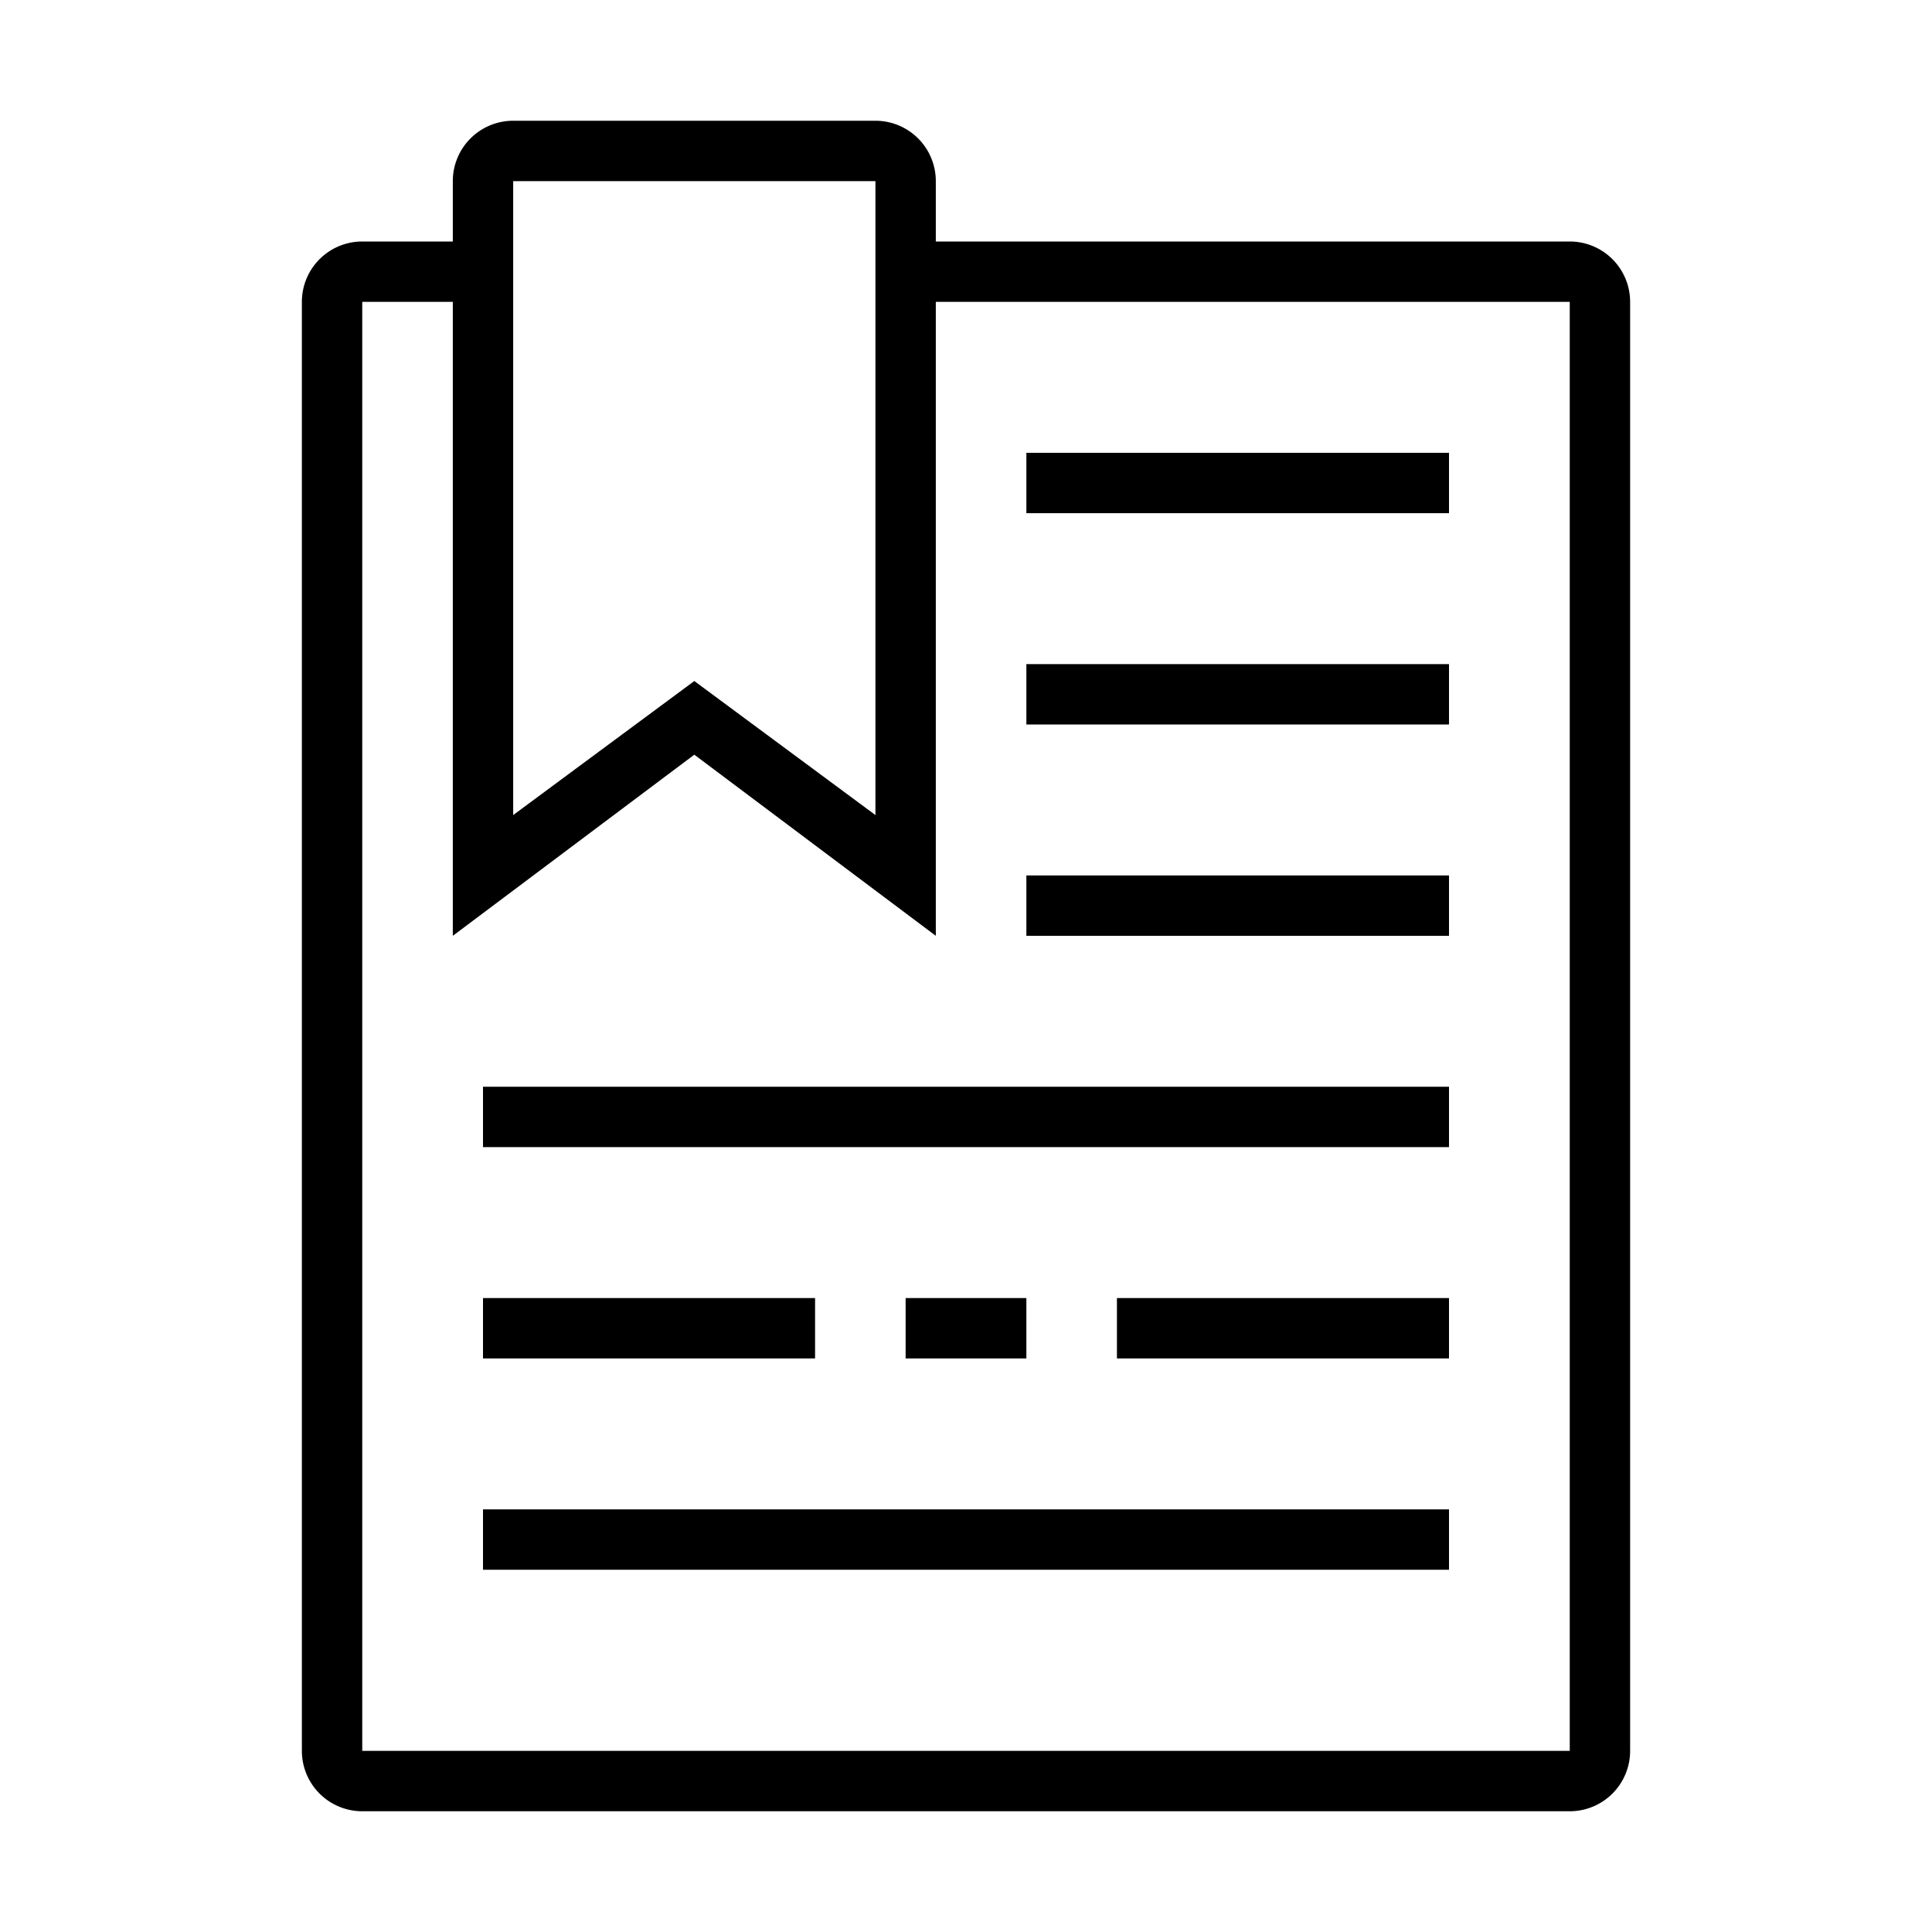 <svg id="BGs" xmlns="http://www.w3.org/2000/svg" viewBox="0 0 64 64"><defs><style>.cls-1{fill:#000;}</style></defs><title>AT - AT - Simulados</title><path class="cls-1" d="M31,8V6a2,2,0,0,0-2-2H17a2,2,0,0,0-2,2V8H12a2,2,0,0,0-2,2V58a2,2,0,0,0,2,2H52a2,2,0,0,0,2-2V10a2,2,0,0,0-2-2ZM17,6H29V27l-6-4.44L17,27ZM52,58H12V10h3V31l8-6,8,6V10H52Z"/><rect class="cls-1" x="34" y="15" width="14" height="2"/><rect class="cls-1" x="34" y="22" width="14" height="2"/><rect class="cls-1" x="34" y="29" width="14" height="2"/><rect class="cls-1" x="16" y="36" width="32" height="2"/><rect class="cls-1" x="16" y="43" width="11" height="2"/><rect class="cls-1" x="30" y="43" width="4" height="2"/><rect class="cls-1" x="37" y="43" width="11" height="2"/><rect class="cls-1" x="16" y="50" width="32" height="2"/></svg>